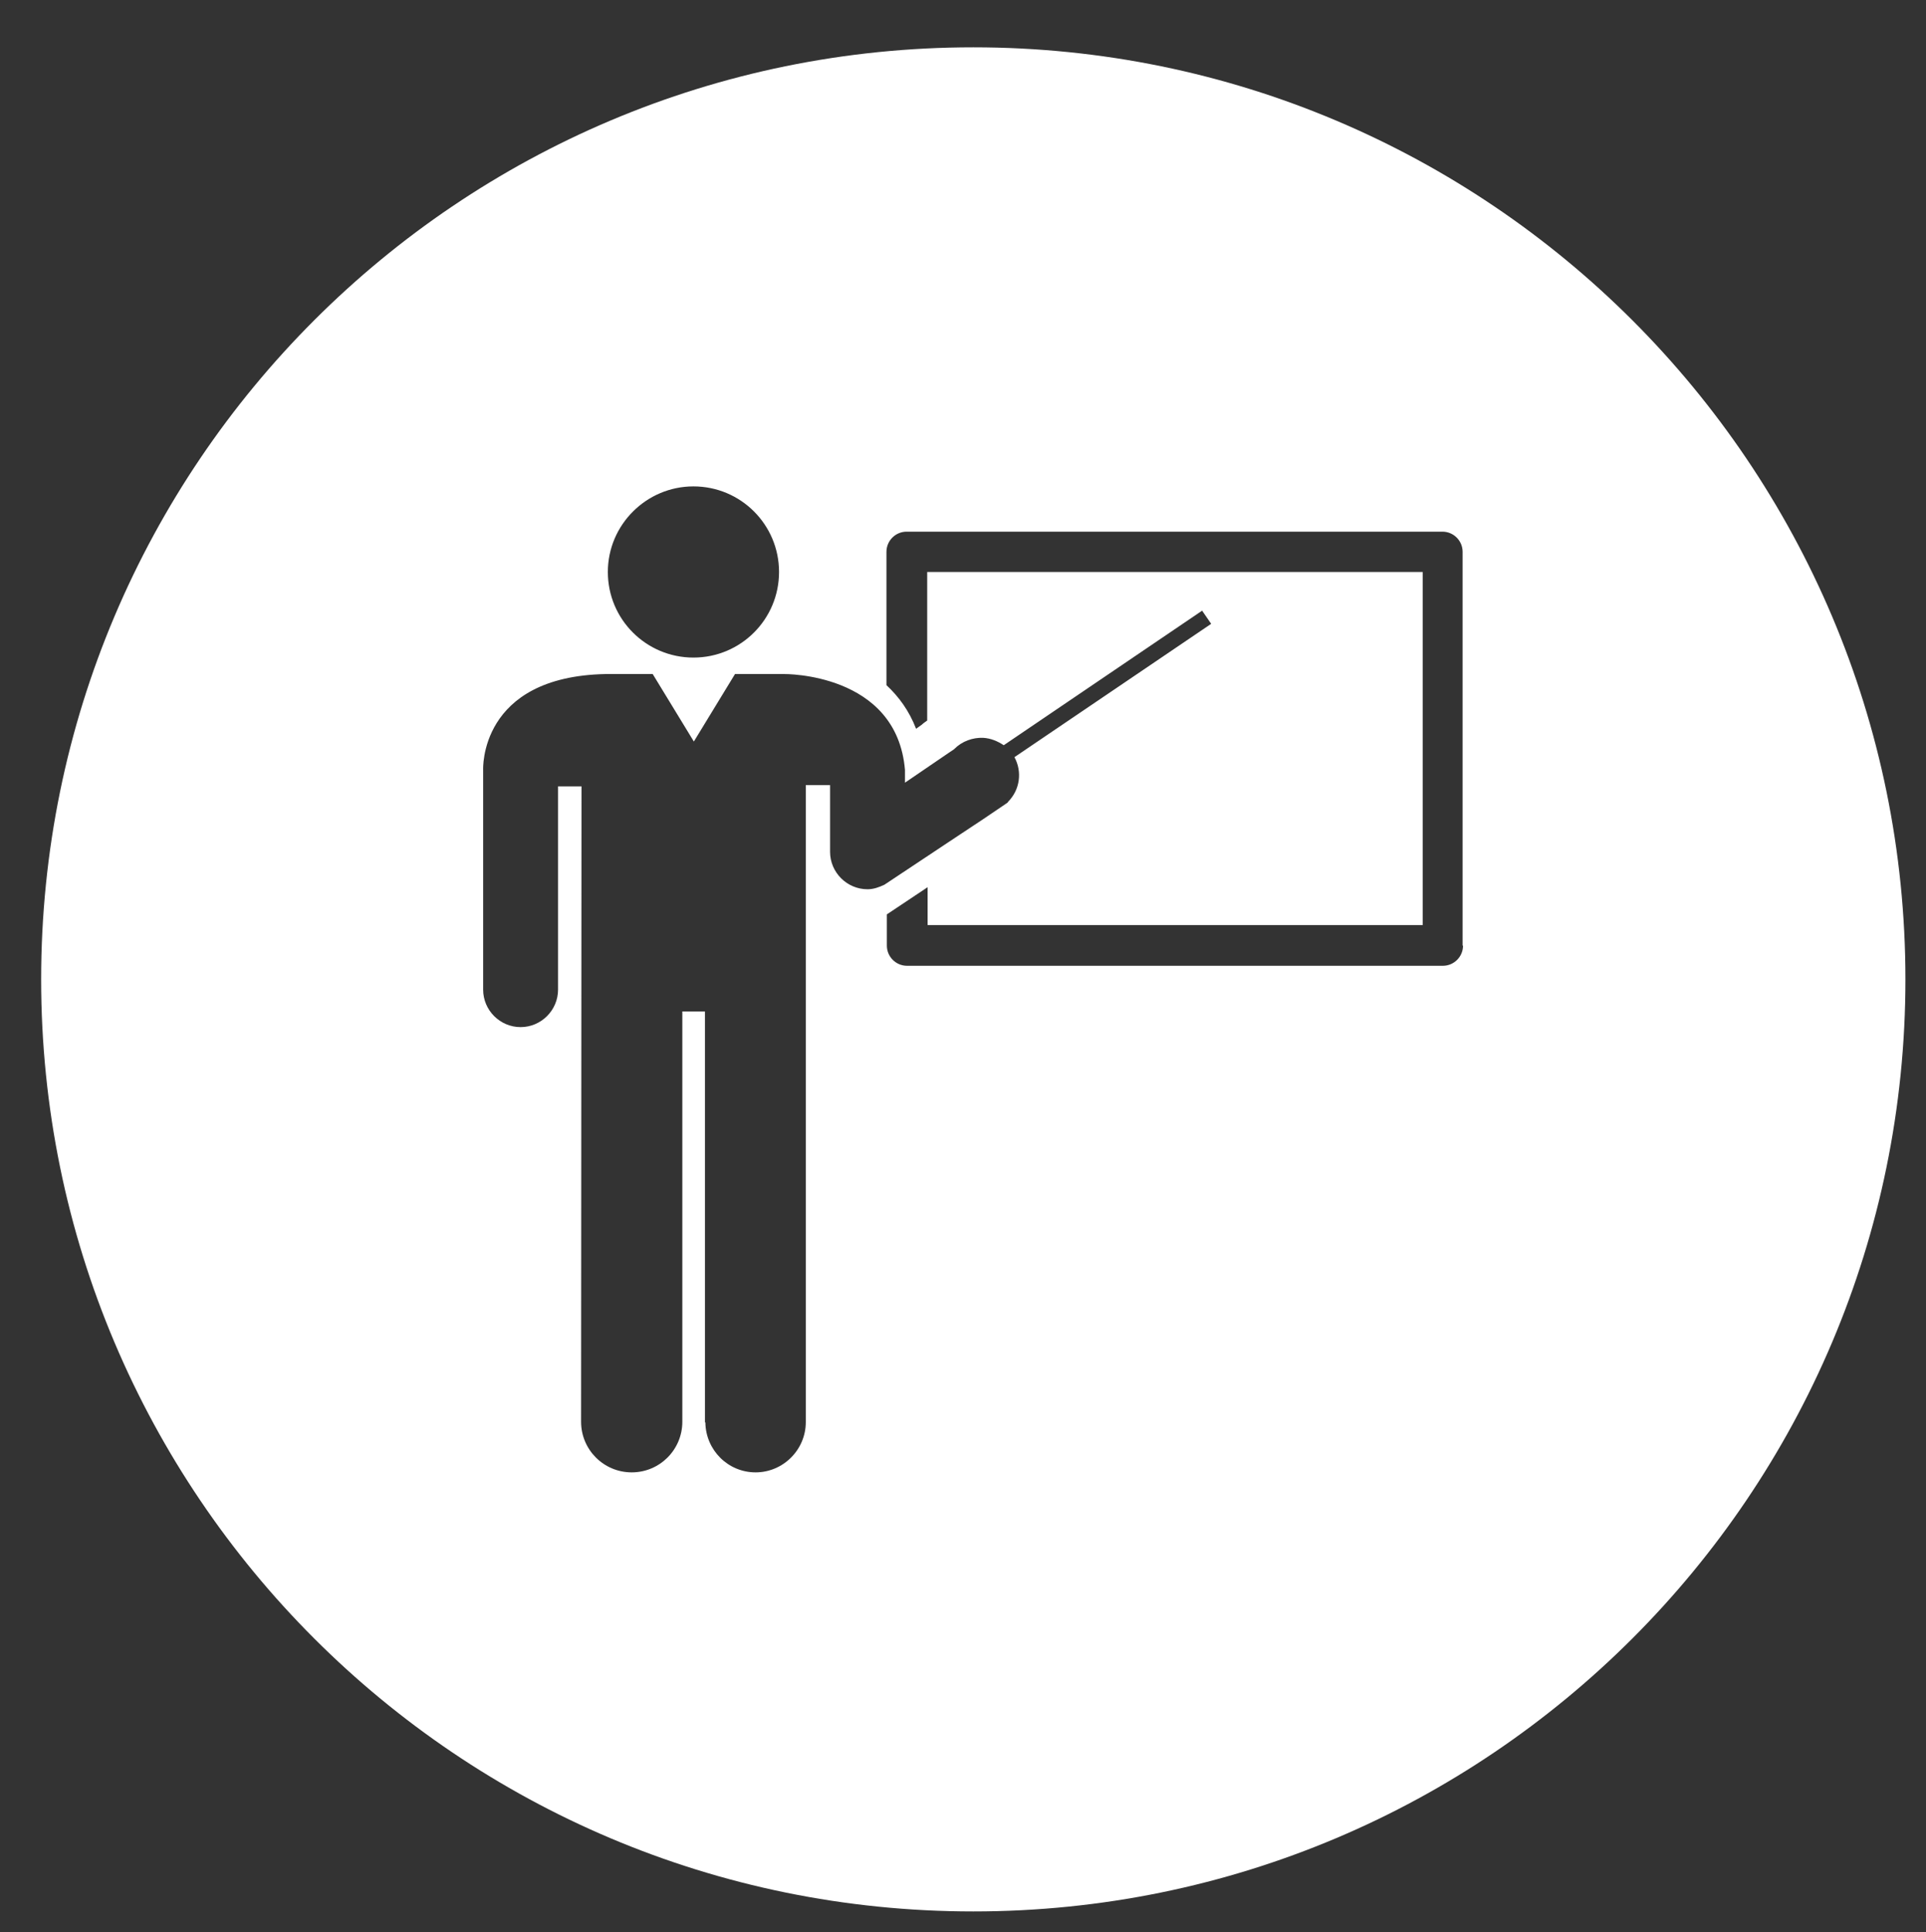 <?xml version="1.0" encoding="utf-8"?>
<!-- Generator: Adobe Illustrator 17.1.0, SVG Export Plug-In . SVG Version: 6.00 Build 0)  -->
<!DOCTYPE svg PUBLIC "-//W3C//DTD SVG 1.1//EN" "http://www.w3.org/Graphics/SVG/1.1/DTD/svg11.dtd">
<svg version="1.1" xmlns="http://www.w3.org/2000/svg" xmlns:xlink="http://www.w3.org/1999/xlink" x="0px" y="0px"
	 viewBox="0 0 468 469.5" enable-background="new 0 0 468 469.5" xml:space="preserve">
<rect x="0" y="0" width="468" height="469.5" fill="#333333" stroke="none"/>
<g id="Layer_1">
</g>
<g id="Layer_2">
</g>
<g id="Layer_3">
</g>
<g id="Layer_4">
</g>
<g id="Layer_5">
</g>
<g id="Layer_6">
	<path fill="#FFFFFF" d="M236.5,11.5C111.4,11.5,10,112.9,10,238s101.4,226.5,226.5,226.5C361.6,464.5,463,363.1,463,238
		S361.6,11.5,236.5,11.5z M168.5,118.2c11.5,0,20.8,9.3,20.8,20.8c0,11.5-9.3,20.8-20.8,20.8c-11.5,0-20.8-9.3-20.8-20.8
		S157.1,118.2,168.5,118.2z M214.9,215c-1.3,0.6-2.6,1.1-4.1,1.1c-5,0-9.1-4.1-9.1-9.1c0,0,0-0.1,0-0.1v-16.1h-5.9l0,154.8
		c0,6.7-5.5,12.2-12.2,12.2c-6.7,0-12.1-5.4-12.2-12.1l-0.1-0.1v-99.8h-5.5v99.7c0,6.8-5.5,12.3-12.3,12.3
		c-6.8,0-12.3-5.5-12.3-12.3l0.1-154.4h-5.7v49h0c0,0.1,0,0.3,0,0.4c0,5-4.1,9.1-9.1,9.1c-5,0-9.1-4.1-9.1-9.1c0-0.1,0-0.3,0-0.4h0
		v-53c0,0-1.1-22.7,29.8-23.3h11.4l10,16.4l10-16.4h11.9c0,0,27.4-0.4,29.4,23.3v3.1l10.7-7.3l1.2-0.8c0,0,0.1-0.1,0.1-0.1
		c1.9-1.9,4.5-2.8,7-2.7c1.8,0.1,3.5,0.8,5,1.8l48.2-32.7l2.2,3.2l-47.8,32.4c1.9,3.5,1.4,7.9-1.6,10.9c0,0,0,0,0,0.1h0l-5.9,4
		l-8.3,5.5L214.9,215L214.9,215z M355.5,229.8c0,2.7-2.2,4.9-4.9,4.9H220.4c-2.7,0-4.9-2.2-4.9-4.9v-7.6l9.9-6.6v9.2h120.3v-85.8
		H225.3v36.1c-0.4,0.3-0.9,0.6-1.3,1l-1.4,1c-1.7-4.4-4.2-7.8-7.2-10.6v-32.4c0-2.7,2.2-4.9,4.9-4.9h130.2c2.7,0,4.9,2.2,4.9,4.9
		V229.8z"/>
</g>
</svg>
